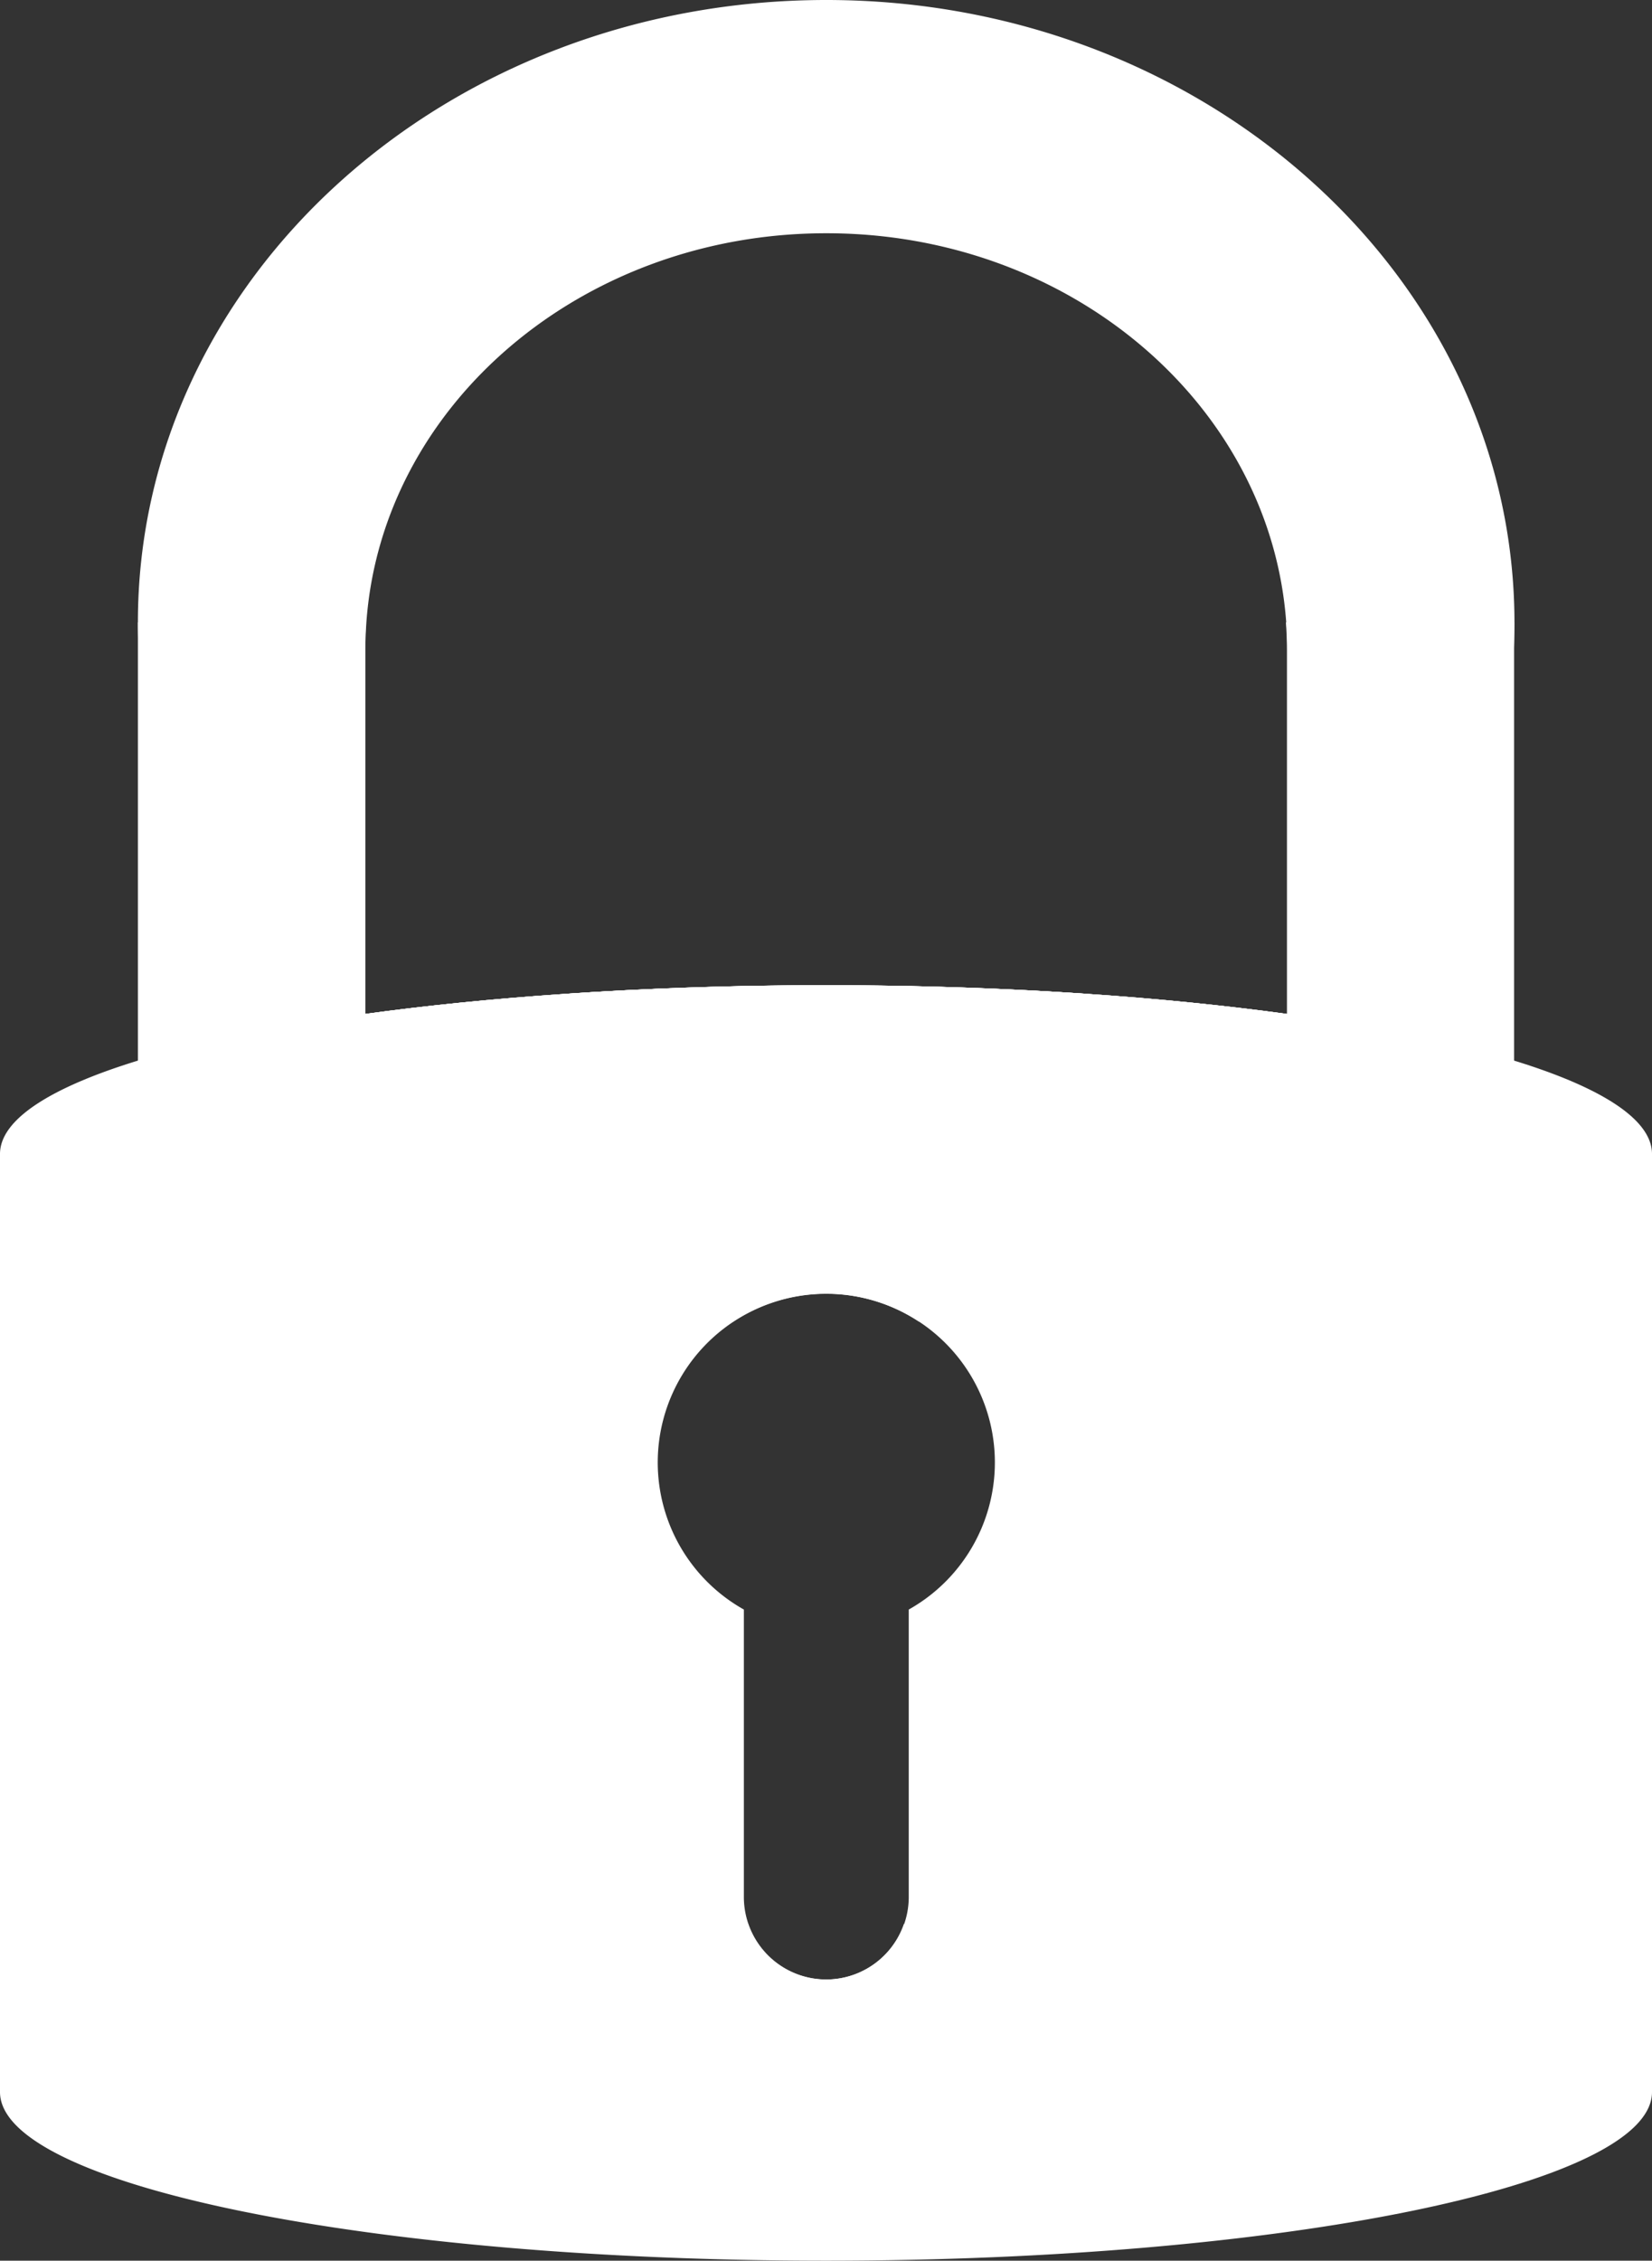 <svg xmlns="http://www.w3.org/2000/svg" viewBox="0 0 269.9 369.17"><rect x="0" y="0" width="269.9" height="369.17" fill="#333333" stroke="none"/><defs><style>.cls-1{fill:#fff;}</style></defs><g id="Слой_2" data-name="Слой 2"><g id="Слой_1-2" data-name="Слой 1"><g id="Слой_2-2" data-name="Слой 2"><g id="Слой_2-2-2" data-name="Слой 2-2"><path class="cls-1" d="M247.37,101.63v104.9l-8.32-.56-78.61-5.33L135,198.91l-25.49,1.73L30.85,206l-8.32.56V101.63H59.81c-.11,1.5-.17,3-.17,4.54v59.41c10-1.38,21-2.49,32.69-3.28,13.4-.92,27.73-1.41,42.62-1.41s29.22.49,42.62,1.41c11.69.79,22.67,1.9,32.69,3.28V106.17c0-1.53-.06-3-.17-4.54Z"/><path class="cls-1" d="M135,0C72.86,0,22.53,45.5,22.53,101.63c0,25,10,47.87,26.53,65.56a110,110,0,0,0,27.42,21.25,118.25,118.25,0,0,0,33,12.2,125.17,125.17,0,0,0,51,0,118.25,118.25,0,0,0,33-12.2,110,110,0,0,0,27.42-21.25c16.56-17.69,26.53-40.57,26.53-65.56C247.37,45.5,197,0,135,0Zm42.62,162.3c-13.4-.92-27.73-1.41-42.62-1.41s-29.22.49-42.62,1.41c-11.69.79-22.67,1.9-32.69,3.28V106.17c0-1.53.06-3,.17-4.54C62.39,66.15,95.05,38.09,135,38.09s72.56,28.06,75.14,63.54c.11,1.5.17,3,.17,4.54v59.41c-10.07-1.38-21.05-2.49-32.74-3.28Z"/><path class="cls-1" d="M210.26,165.58v10.86L152,172.5l-17-1.16-17.07,1.16-58.24,3.94V165.58c10-1.38,21-2.49,32.69-3.28,13.4-.92,27.73-1.41,42.62-1.41s29.22.49,42.62,1.41C189.26,163.09,200.24,164.2,210.26,165.58Z"/><path class="cls-1" d="M177.57,162.3A79.33,79.33,0,0,1,152,172.5a84.25,84.25,0,0,1-34.14,0,79.45,79.45,0,0,1-25.55-10.2c13.4-.92,27.73-1.41,42.62-1.41S164.17,161.38,177.57,162.3Z"/><path class="cls-1" d="M269.9,188.44c0,5.63-8.29,10.87-22.53,15.24-2.58.79-5.36,1.56-8.32,2.29-21.72,5.37-53.21,9-88.92,9.85a27.55,27.55,0,0,0-30.36,0c-35.71-.82-67.2-4.48-88.92-9.85-3-.73-5.74-1.5-8.32-2.29C8.29,199.31,0,194.07,0,188.44s8.29-10.87,22.53-15.24a211.53,211.53,0,0,1,26.53-6q5.09-.85,10.58-1.61c10-1.38,21-2.49,32.69-3.28,13.4-.92,27.73-1.41,42.62-1.41s29.22.49,42.62,1.41c11.69.79,22.67,1.9,32.69,3.28q5.49.75,10.58,1.61a211.53,211.53,0,0,1,26.53,6C261.61,177.57,269.9,182.81,269.9,188.44Z"/><path class="cls-1" d="M269.9,341.63c0,15.21-60.42,27.54-134.95,27.54S0,356.84,0,341.63c0-14.34,53.66-26.12,122.23-27.43a13.46,13.46,0,0,0,25.44,0C216.24,315.51,269.9,327.29,269.9,341.63Z"/><path class="cls-1" d="M0,188.44V341.63H269.9V188.44ZM135,323.25a13.48,13.48,0,0,1-13.47-13.48V262.84a27.54,27.54,0,1,1,26.94,0v46.93A13.48,13.48,0,0,1,135,323.25Z"/></g></g></g></g></svg>